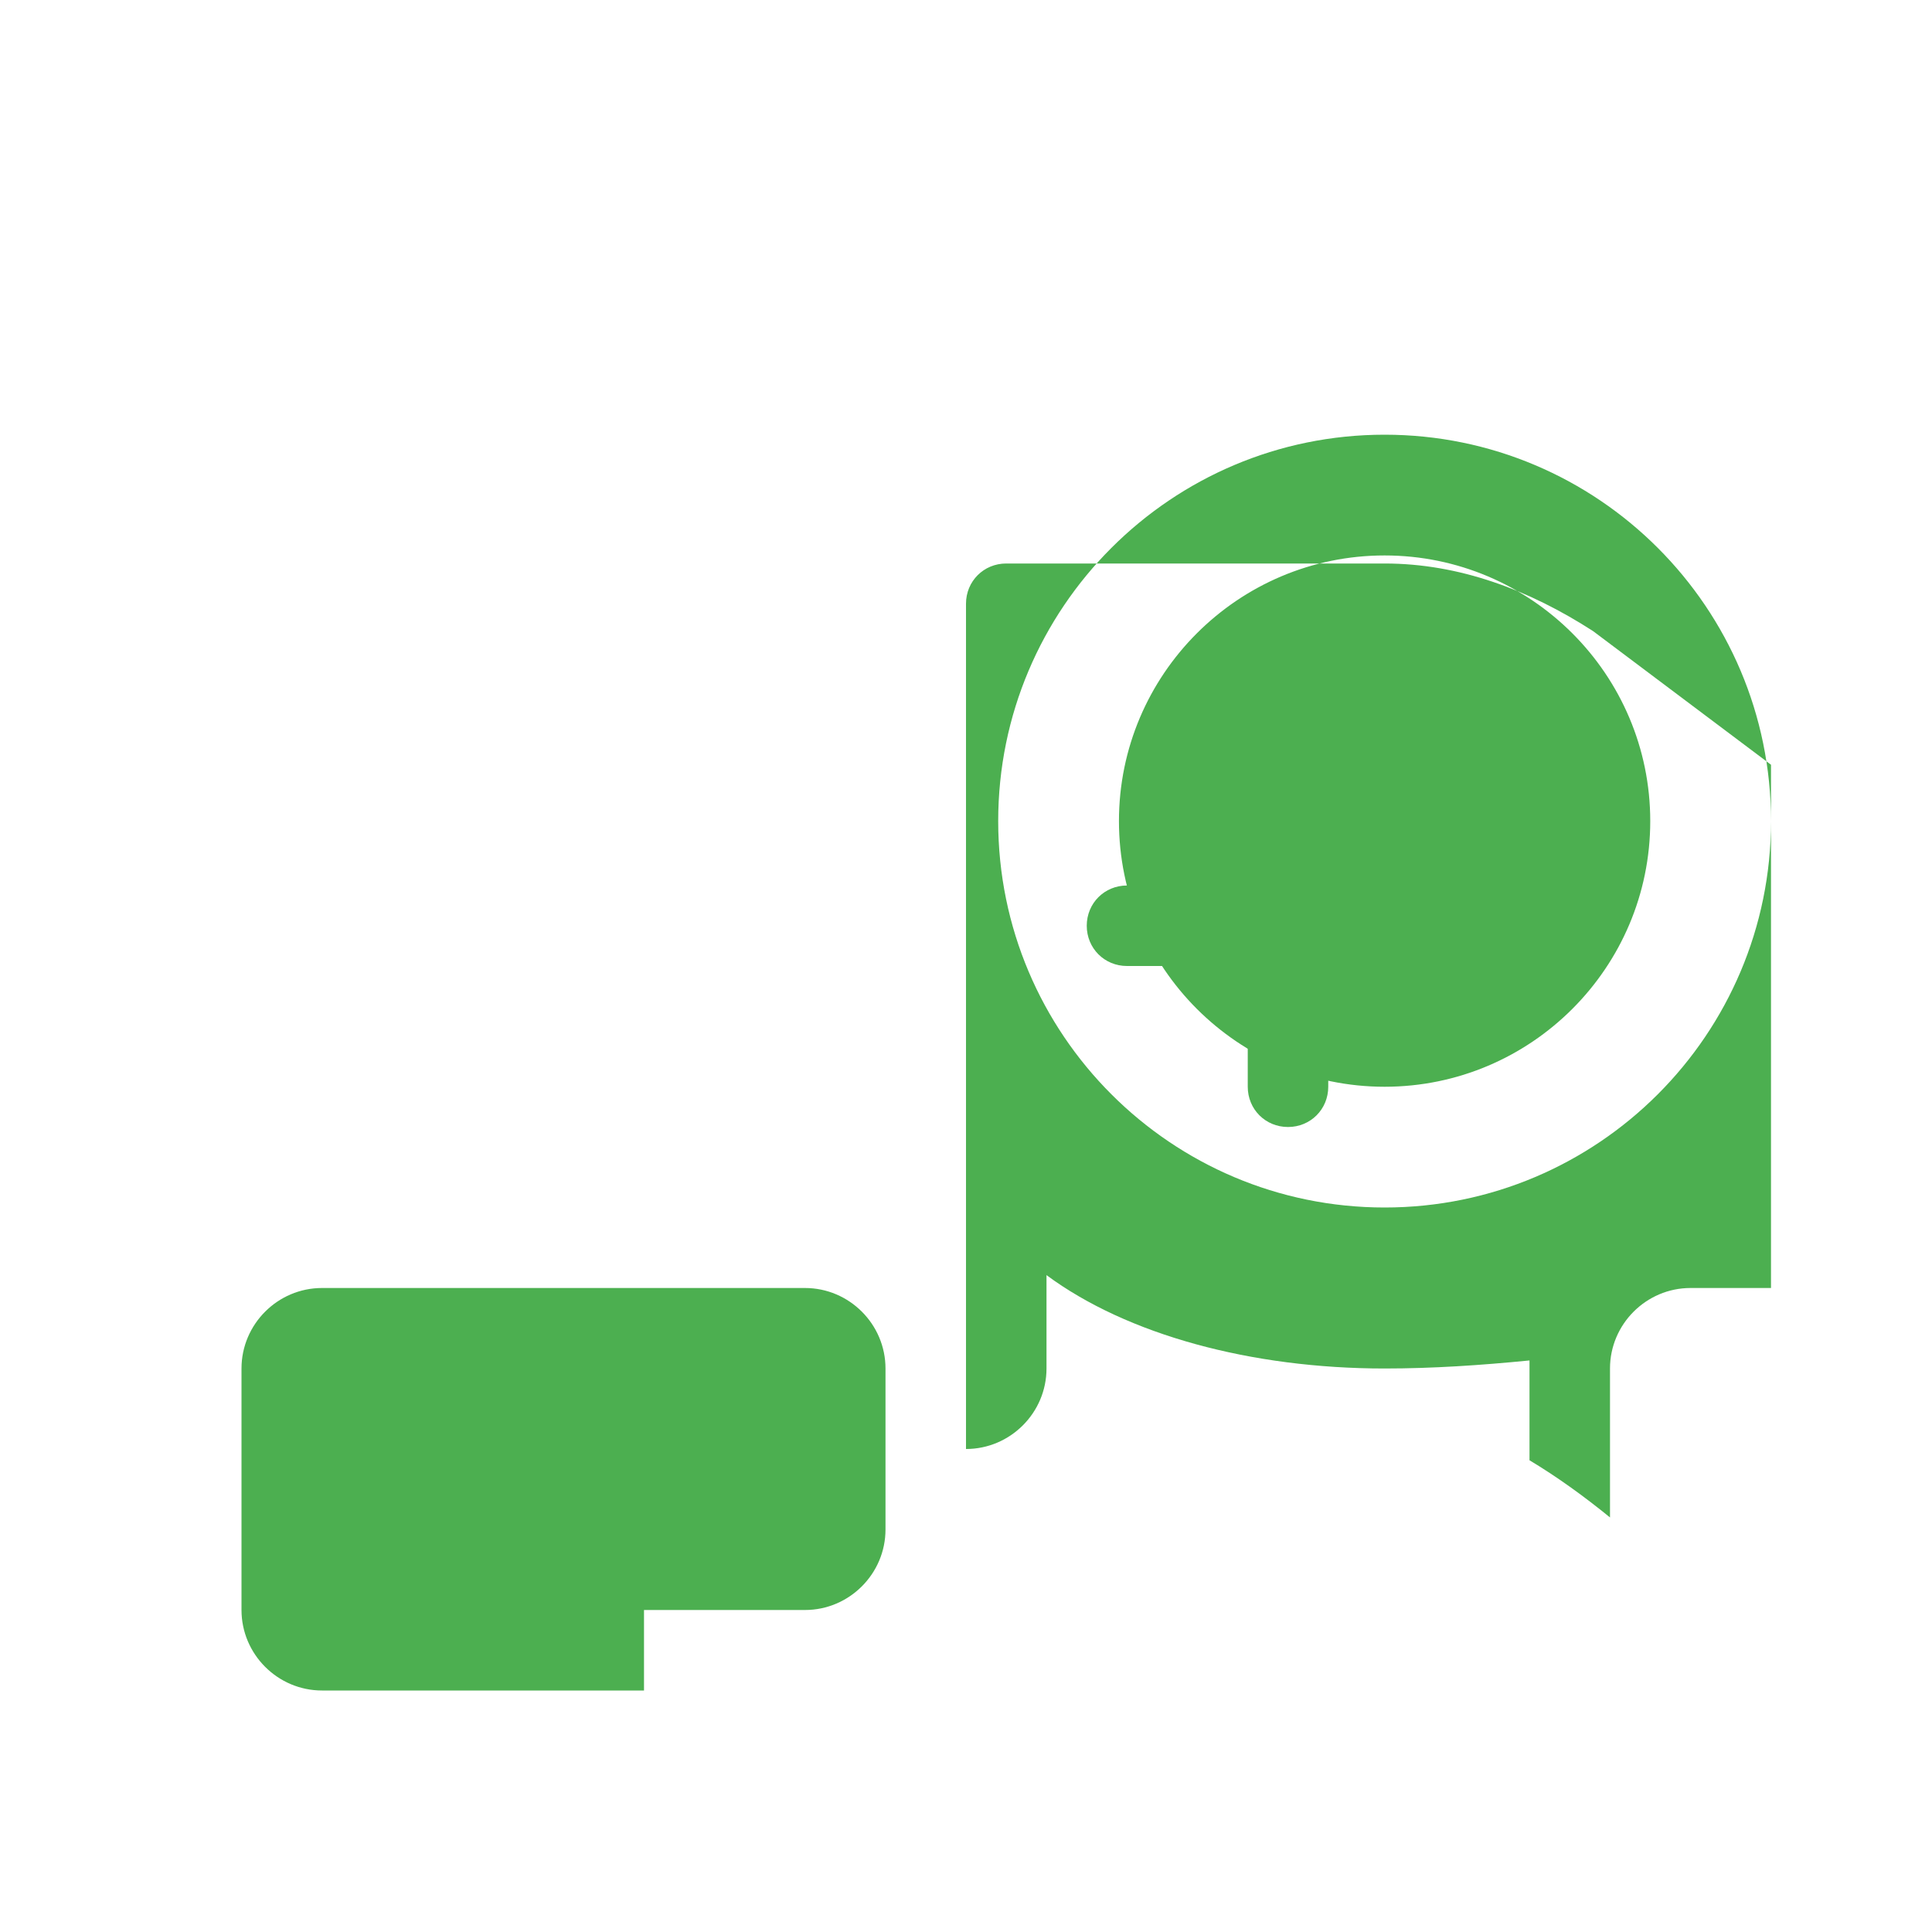 <svg viewBox="0 0 24 24" fill="none" xmlns="http://www.w3.org/2000/svg">
  <path d="M19 16.9C18.39 16.96 17.8 17 17.2 17C15.54 17 14 16.58 13 15.84V17C13 17.55 12.55 18 12 18H11V19C11 19.55 10.55 20 10 20H8V21H4C3.45 21 3 20.55 3 20V17C3 16.45 3.45 16 4 16H10C10.55 16 11 16.45 11 17V18H12V7.5C12 7.22 12.22 7 12.5 7H17.2C18.13 7 19 7.33 19.79 7.84L22 9.5V16H21C20.45 16 20 16.45 20 17V18.85C19.68 18.59 19.35 18.35 19 18.14V16.9ZM17.2 15C19.85 15 22 12.85 22 10.2C22 7.55 19.85 5.4 17.2 5.4C14.55 5.4 12.4 7.55 12.4 10.2C12.4 12.85 14.55 15 17.2 15ZM17.2 6.9C19.02 6.9 20.5 8.38 20.5 10.2C20.5 12.02 19.02 13.5 17.2 13.5C15.38 13.5 13.9 12.02 13.9 10.2C13.9 8.38 15.38 6.9 17.2 6.9Z" fill="#4CAF50"/>
  <path d="M18 11H16.5V9.5C16.5 9.22 16.28 9 16 9C15.72 9 15.5 9.22 15.5 9.5V11H14C13.72 11 13.5 11.22 13.5 11.5C13.5 11.78 13.72 12 14 12H15.5V13.5C15.5 13.78 15.72 14 16 14C16.28 14 16.5 13.78 16.5 13.5V12H18C18.28 12 18.5 11.78 18.5 11.5C18.5 11.22 18.28 11 18 11Z" fill="#4CAF50"/>
</svg> 